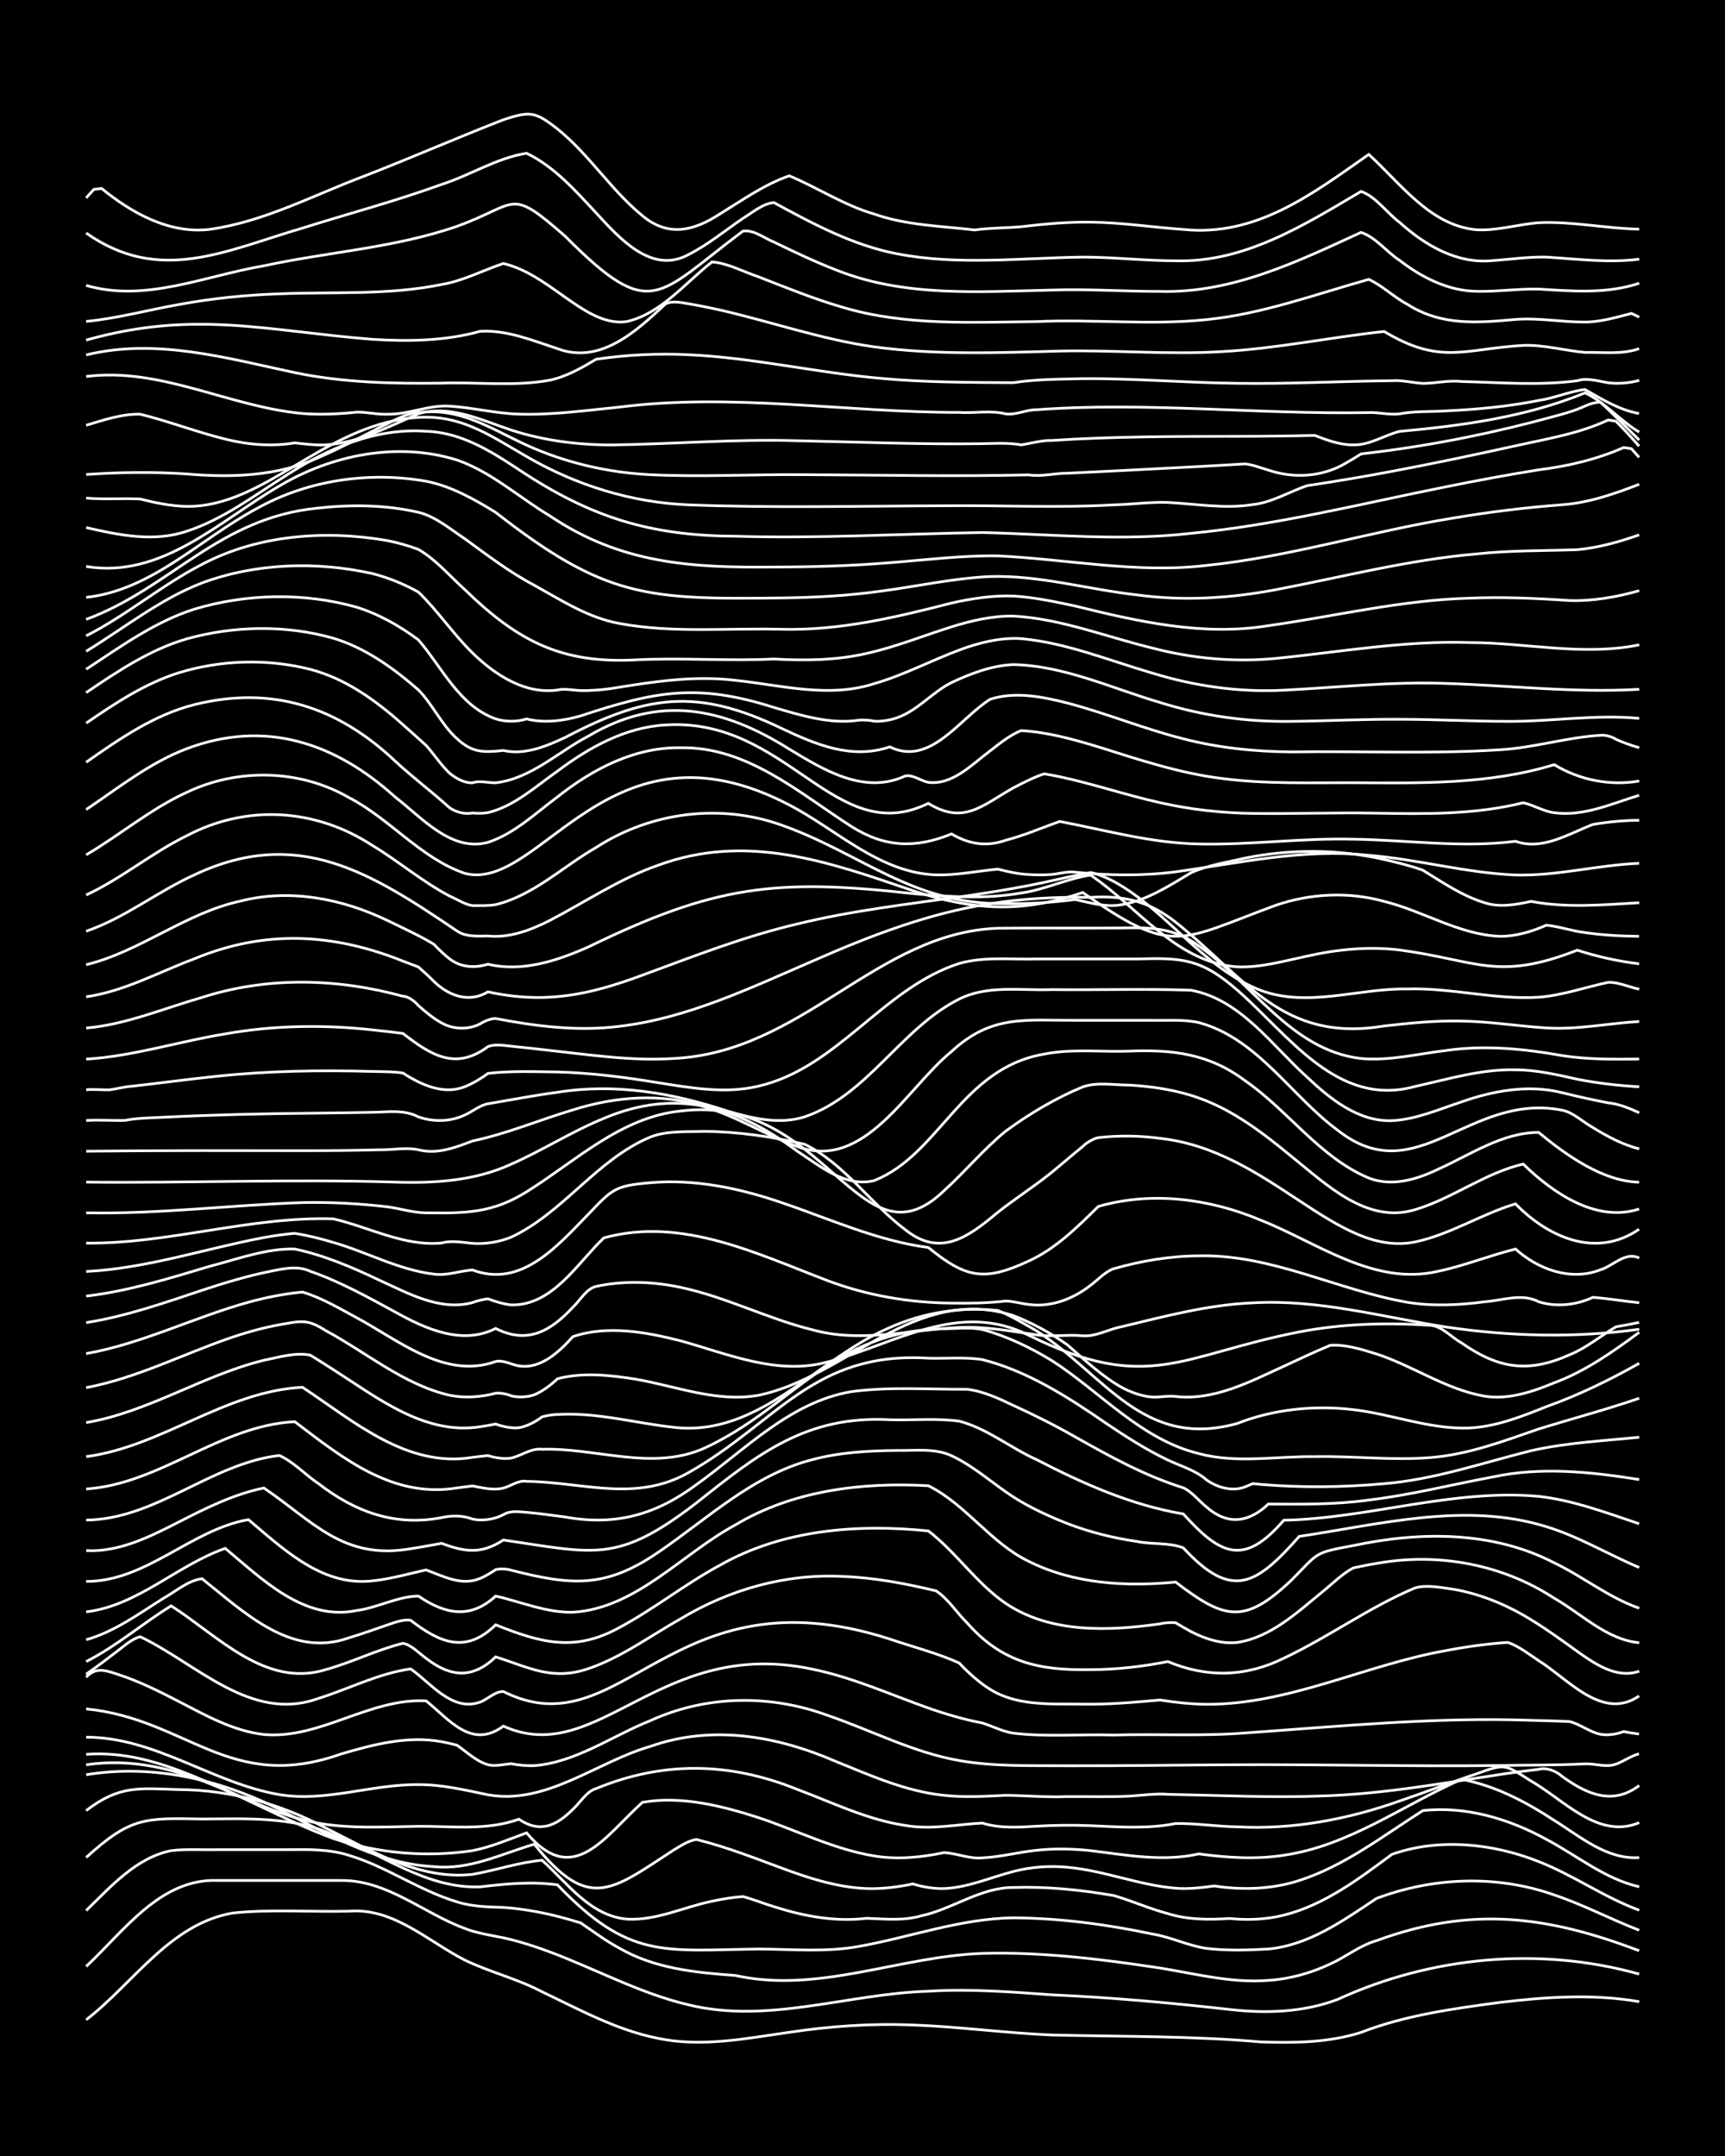 <?xml version="1.0" encoding="UTF-8"?><svg id="a" xmlns="http://www.w3.org/2000/svg" width="1920" height="2400" viewBox="0 0 192 240"><defs><style>.b{fill:none;stroke:#fff;stroke-miterlimit:10;stroke-width:.3px;}.c{stroke-width:0px;}</style></defs><rect class="c" x="0" width="192" height="240"/><path class="b" d="M9.59,224.84c5.28-4.07,9.33-10.7,16.34-11.89,4.26-.44,8.62-.1,12.9-.2,4.96-.41,8.77,3.33,12.9,5.44,2.76,1.34,5.87,2.08,8.6,3.53,4.16,1.98,8.33,4.28,12.9,5.18,4.84,1.02,9.8.02,14.62-.67,4.53-.68,9.17-1.01,13.76-.81,5.16.18,10.32.9,15.48,1.11,7.73.19,15.5.09,23.22.77,3.73.13,7.59.09,11.18-1.06,4.92-1.91,10.26-2.64,15.48-3.34,5.13-.61,10.36-.97,15.48-.08"/><path class="b" d="M9.59,218.9c4.19-3.9,8.25-9.82,14.62-9.57,4.57,0,9.19,0,13.76,0,5.11-.06,9.17,3.65,13.76,5.34,1.33.53,2.9.76,4.3,1.04,1.71.38,3.52.95,5.16,1.57,5.16,1.93,10.09,4.64,15.48,5.9,8.86,2.15,17.77-1.26,26.66-1.52,4.57-.29,9.2.07,13.76.4,6.6.29,13.21.89,19.78,1.63,4.01.46,8.23.33,12.04-1.13,10.39-4.78,22.49-5.91,33.53-2.81"/><path class="b" d="M9.59,212.68c2.73-2.65,5.56-5.89,9.46-6.67,1.67-.2,3.48-.07,5.16-.11,2.55,0,5.19,0,7.74,0,2.28-.02,4.68-.08,6.88.63,4.19,1.25,7.85,3.93,12.04,5.18,1.63.53,3.46.57,5.16.62,1.99.14,4.08.5,6.02.99.78.2,1.82.49,2.58.73,1.36.93,2.84,2.03,4.3,2.81,3.91,2.27,8.48,2.73,12.9,3.04,9.25,2.06,18.3-2.14,27.52-2.45,6.32-.18,12.68.57,18.92,1.5,4.27.61,8.55,1.86,12.9,1.5,2.35-.14,4.75-.81,6.88-1.82,1.72-.77,3.33-2.09,5.16-2.6,10.51-3.87,18.97-2.78,29.23,1.12"/><path class="b" d="M9.59,206.77c4.97-4.51,6.5-4.4,12.9-4.28,4.91-.02,10.03-.32,14.62,1.76,5.33,2.12,10.36,6.02,16.34,5.79,2.82-.34,5.77-.62,8.6-.22,7.96,8.3,11.79,7.29,22.36,7.14,3.71.02,7.51.38,11.18-.29,5.72-1.02,11.33-3.11,17.2-3.18,5.19.03,10.41.73,15.48,1.8,2.02.32,3.99,1.31,6.02,1.6,2.24.27,4.63.2,6.88.07,4.54-.43,8.36-3.18,12.04-5.63,6.3-2.38,13.4-2.65,19.78-.39,3.22,1.08,6.3,2.71,9.46,3.93"/><path class="b" d="M9.59,201.55c3.74-2.87,5.92-2.46,10.32-2.34,5.71.04,11.32,1.58,16.34,4.28,5.08,2.54,10.43,5.81,16.34,5.16,2.56-.44,5.13-1.34,7.74-1.57,2.82,2.52,5.35,6.2,9.46,6.55,3.25.19,6.33-1.35,9.46-1.99,1.07-.24,2.35-.44,3.44-.52,1.1.29,2.35.79,3.44,1.12,3.3,1.06,6.85,1.73,10.32,1.3,1.98.07,4.08.3,6.02-.26,3.53-.74,6.64-3.18,10.32-3.17,3.72-.12,7.51.26,11.18.9,1.99.58,4.01,1.48,6.02,2.01,2.21.7,4.6.69,6.88.54,1.97.21,4.09.12,6.02-.37,4.52-1.13,8.36-4.04,12.04-6.77,5.24-1.85,11.24-1.22,16.34.81,3.84,1.5,7.3,3.99,11.18,5.41"/><path class="b" d="M9.59,197.56c7.69-1.27,15.56.66,22.36,4.31,5.15,2.63,10.44,5.62,16.34,5.92,3.92.41,7.52-1.42,11.18-2.5,6.05,7.53,8.53,5.21,15.48.67.75-.44,1.7-1.1,2.58-1.19,1.7.42,3.51,1,5.16,1.59,4.47,1.56,8.95,3.68,13.76,3.87,1.69.06,3.51-.17,5.16-.52,1.05.34,2.34.55,3.44.52,2.65-.1,5.2-1.24,7.74-1.9,1.92-.51,4.04-.66,6.02-.47,4.07.36,7.97,2,12.04,2.33,1.39.12,2.93-.06,4.3-.25,3.13.48,6.43.38,9.46-.61,5.05-1.62,9.33-4.97,13.76-7.78,4.76-.53,9.61.92,13.76,3.21,3.39,1.79,6.51,4.41,10.32,5.27"/><path class="b" d="M9.59,196.45c10.4-1.5,18.33,4.86,27.52,8.21,4.93,1.66,10.34,2.12,15.48,1.35,2.04-.39,4.07-1.27,6.02-1.98,5.21,6.21,8.72.35,12.9-3.4,4.3-.75,8.81.38,12.9,1.7,4.28,1.42,8.42,3.54,12.9,4.27,2.55.42,5.23.17,7.74-.37,1.4.05,2.87.73,4.3.58,1.99-.09,4.04-.64,6.02-.84,1.96-.22,4.06-.17,6.02.04,3.98.48,8.06,1.27,12.04.36,3.11.42,6.35.64,9.46.15,7.23-1.04,13.25-5.56,19.78-8.45,3.72.69,7.18,2.51,10.32,4.57,2.88,1.79,5.86,4.39,9.46,4.14"/><path class="b" d="M9.59,195.29c8.4-.64,15.51,4.68,23.22,7.03,4.44,1.4,9.17,1.05,13.76.98,3.72-.03,7.6.51,11.18-.79,2.36,1.6,4.19.72,6.02-1.11.79-.7,1.51-2,2.58-2.3,7.47-3.09,14.9-2.94,22.36.08,3.94,1.47,7.84,3.4,12.04,4.02,2.85.51,5.76-.12,8.6-.26,1.91.61,4.05.47,6.02.35,1.97-.12,4.05-.14,6.02-.06,3.13.14,6.36.38,9.46-.24,2.26-.04,4.62.34,6.88.37,6.14.33,12.29-.83,18.06-2.88,2.85-.97,5.74-2.09,8.6-3.04,3.21-1.17,3.12-1.02,6.02.82,3.65,2.07,7.48,6.55,12.04,4.63"/><path class="b" d="M9.59,193.38c7.69-.01,14.09,5.13,21.5,6.39,5.18.86,10.3-1.17,15.48-1.11,2.6-.02,5.21.61,7.74,1.13,6.5,1.16,12.08-3.65,18.06-5.38,6.86-2.44,14.11-1.18,20.64,1.66,3.88,1.57,7.83,3.35,12.04,3.78,2.25.25,4.62.11,6.88,0,2.25.02,4.61.24,6.88.14,2.26-.01,4.62.06,6.88-.05,1.38-.08,2.91-.31,4.3-.2,5.72.11,11.48.4,17.2.18,6.93-.21,13.79-1.49,20.64-2.52,1.07-.15,2.37-.32,3.44-.44.84-.25,1.95.19,2.58.77,2.68,1.94,5.59,3.31,8.6,1.03"/><path class="b" d="M9.59,190.23c11.24,1.12,15.98,9.42,28.37,5.02,3.59-1.06,7.42-2.06,11.18-1.37.45.08,1.28.27,1.72.39,1.06.73,2.17,1.81,3.44,2.17.78.21,1.8-.04,2.58-.11.77.16,1.8.25,2.58.22,4.67-.38,8.65-3.3,12.9-5,6.24-2.86,13.37-2.96,19.78-.59,4.86,1.66,9.52,4.13,14.62,5.02,3.95.7,8.04.54,12.04.58,6.01.02,12.05-.08,18.06-.11,10.02-.07,20.07.21,30.09.08,3.13-.06,6.33-.02,9.46-.18,1.09-.06,2.36.43,3.44.03.79-.26,1.76-.96,2.58-1.15"/><path class="b" d="M9.59,186.7c1.06-1.14,2.14-.77,3.44-.34,2.36.75,4.69,1.91,6.88,3.05,2.98,1.54,6.07,3.29,9.46,3.67,6.28.55,11.77-4.08,18.06-3.74,2.62,2.11,5.04,5.42,8.6,2.81,10.54,4.74,17.36-9.99,34.39-6.34,4.45.9,8.64,2.81,12.9,4.32,1.93.68,4.01,1.29,6.02,1.67,1.09.34,2.3.97,3.44,1.13,3.68.44,7.48.1,11.18.21,4.86-.14,9.76.15,14.62-.23,10.58-.74,21.19-1.79,31.81-1.41,1.37.04,2.93.07,4.3.14,1.15.26,2.27,1.19,3.44,1.41.77.16,1.85,0,2.58-.3.4.09,1.31.23,1.72.28"/><path class="b" d="M9.59,186.37c1.1-.76,2.38-1.73,3.44-2.55.73-.54,1.66-1.41,2.58-1.62,6.25,2.96,12.3,9.57,19.78,6.88,3.43-1.06,6.73-2.81,10.32-3.3,2.28,1.58,4.59,4.81,7.74,3.69.82-.3,1.66-1.21,2.58-1.17,13.23,6.65,18.59-13.72,42.99-5.85,2.55.87,5.29,1.56,7.74,2.67.97,1.04,2.23,2.18,3.44,2.93,3.06,1.91,6.86,1.6,10.32,1.65,2.85.06,5.77-.21,8.6-.46,1.66.27,3.48.46,5.16.48,9.22.03,17.69-4.39,26.66-5.98,2.24-.43,4.6-.76,6.88-.91,1.2.39,2.4,1.34,3.44,2.03,3.28,2.03,7.1,6.74,11.18,3.93"/><path class="b" d="M9.59,184.96c3.35-1.69,6.27-4.24,9.46-6.2,5.17,3.29,10.48,9.18,17.2,7.1,2.9-.8,5.68-2.21,8.6-2.93.95.17,1.82,1.14,2.58,1.67,2.71,2.11,5.18,2.32,7.74-.16,3.72,1.17,6.26,2.69,10.32,1.31,3.7-1.26,6.93-3.68,10.32-5.58,5.41-3.25,11.73-5.03,18.06-4.68,3.47.13,6.95.79,10.32,1.6,1.31.85,2.33,2.47,3.44,3.55,3.9,4.44,8.06,5.33,13.76,5.22,2.86,0,5.79-.34,8.6-.9,4.33,1.83,8.68,1.72,12.9-.37,4.99-2.35,9.52-5.69,14.62-7.83,1.35-.38,2.94-.02,4.3.16,2.7.47,5.37,1.51,7.74,2.87,2.06,1.18,4.1,2.66,6.02,4.05,1.95,1.38,4.39,3.08,6.88,2.19"/><path class="b" d="M9.59,182.53c3.14-.88,5.88-2.9,8.6-4.61,1.34-.74,2.74-2,4.3-2.18,4.64,3.68,9.91,8.9,16.34,6.58,1.4-.41,2.92-.97,4.3-1.44.75-.25,1.77-.66,2.58-.51,3.26,2.51,6.15,3.76,9.46.5,4.97,1.99,8.78,3.07,13.76.31,3.85-2.05,7.33-4.86,11.18-6.93,7-3.99,15.33-4.63,23.22-3.83,3.09,2.37,5.36,5.84,8.6,8.06,4.99,3.36,11.48,3.1,17.2,2.28.44-.12,1.28-.17,1.72-.12.42.26,1.28.76,1.72.99,1.55.8,3.4,1.41,5.16,1.2,3.72-.57,6.65-3.34,9.46-5.63,1.06-.85,2.22-2.03,3.44-2.66.76-.17,1.81-.38,2.58-.5,6.8-1.24,13.98.07,19.78,3.87,3.05,1.73,5.82,4.61,9.46,4.96"/><path class="b" d="M9.59,179.43c5.76-.69,10.12-5.2,15.48-7.07,4.12,3.43,8.77,8.13,14.62,6.92,2.29-.29,4.59-1.59,6.88-1.61,2.97,2.02,5.76,2.61,8.6,0,2.83.64,5.65,1.87,8.6,1.8,7.02-.42,12.15-6.52,18.06-9.71,6.4-3.85,14.16-4.79,21.5-4.37,4.2,2.09,6.94,6.38,11.18,8.42,5.02,2.51,10.84,2.84,16.34,2.3,5.46,4.17,7.65,4.77,12.9-.22,3.09-3.12,2.45-3.02,6.88-3.84,7.41-1.58,15.48-1.65,22.36,1.92,3.2,1.53,6.08,3.88,9.46,5.05"/><path class="b" d="M9.59,176.04c6.69.02,11.68-5.77,18.06-6.88,3.7,3.11,7.73,7.01,12.9,6.88,2.31-.08,4.63-.79,6.88-1.28,1.9.7,3.98,1.83,6.02.94.47-.18,1.31-.68,1.72-.97.48-.13,1.26-.09,1.72.06,6.64,1.69,10.44,2.07,16.34-1.97,5.51-3.74,10.57-8.65,17.2-10.34,3.06-.82,6.31-.99,9.46-1.02,1.98.04,4.17-.28,6.02.59,2.48,1.15,4.6,3.11,6.88,4.59,1.85,1.18,3.98,2.16,6.02,2.96,2.46.95,5.13,1.62,7.74,1.99,1.66.36,3.58.09,5.16.72,5.45,5.9,8.14,4.09,12.9-1.28,9.05-1.35,18.5-3.88,27.52-1.08,3.59,1.09,6.88,3.09,10.32,4.54"/><path class="b" d="M9.59,172.61c3.68.19,7.13-1.56,10.32-3.19,3-1.54,6.13-3.1,9.46-3.78,5.49,3.71,8.82,8.06,16.34,6.76,1.08-.16,2.36-.41,3.44-.6,2.62.98,4.41,1.23,6.88-.37,10.23,1.5,12.69,2.64,21.5-4.14,6.86-5.46,12.22-9.74,21.5-9.25,2.54.08,5.21-.19,7.74.16,3.1.81,5.7,2.98,8.6,4.28,5.16,2.67,10.58,5.08,16.34,6.05,4.13,4.57,6.73,5.87,11.18.7,9.51-.21,18.84-3.52,28.37-2.66,3.84.43,7.54,1.83,11.18,3.05"/><path class="b" d="M9.59,169.21c7.78-.08,13.87-6.3,21.5-7.19,1.56.69,2.89,2.15,4.3,3.09,4.13,3.19,8.53,4.82,13.76,3.83,1.13-.26,2.35-.26,3.44.16,1.11.24,2.43.04,3.44-.49.73-.47,1.76-.33,2.58-.26,1.39.12,2.92.34,4.3.52,5.6,1.01,10.09-.24,14.62-3.62,5.41-3.86,10.38-9.16,17.2-10.33,4.25-.58,8.62-.24,12.9-.27,1.78.2,3.56,1.03,5.16,1.8,2.31,1.05,4.68,2.24,6.88,3.5,3.85,2.17,7.8,4.35,12.04,5.67.93.42,1.8,1.51,2.58,2.14,2.33,2.04,4.66,1.77,6.88-.33,3.71.02,7.49.07,11.18-.45,4.62-.55,9.19-1.71,13.76-2.56,5.39-1.17,10.95-.58,16.34.28"/><path class="b" d="M9.59,165.75c8.27-.56,14.9-7.08,23.22-7.49,5.34,4.06,10.9,8.56,18.06,7.37.45-.05,1.27-.16,1.72-.22,1.08.21,2.35.52,3.44.24.81-.22,1.7-.91,2.58-.75,6.27.08,12.15,2.38,18.06-.99,9.79-5.54,13.87-13.52,26.66-12.72,1.97.06,4.07-.15,6.02.16,5.04,1.28,9.53,4.17,13.76,7.09,2.18,1.47,4.5,2.96,6.88,4.09,1.4.67,3.12,1.14,4.3,2.21,1.2.85,2.88,1.34,4.3.77,0,0,.86-.36.86-.36l.86.09c4.56.38,9.2.33,13.76-.08,5.58-.46,10.94-2.32,16.34-3.67,3.93-.89,8.04-1.1,12.04-1.5"/><path class="b" d="M9.59,162.15c8.45-1.12,15.45-7.29,24.08-7.72,5.67,3.75,11.6,9.01,18.92,7.8.45-.06,1.27-.16,1.72-.2.76.25,1.78.41,2.58.28,1.12-.25,2.24-1.13,3.44-.98,6.01-.19,12.27,2.46,18.06-.12,9.89-4.56,14.26-13.11,26.66-13.29,1.38-.02,2.94-.21,4.3.08,2.7.73,5.36,2.01,7.74,3.47,5.4,3.47,9.9,8.77,16.34,10.34,4.18,1.13,8.62.28,12.9.34,4.28-.09,8.62.45,12.9.1,4.16-.32,8.13-1.83,12.04-3.18,3.7-1.15,7.51-2.15,11.18-3.42"/><path class="b" d="M9.59,158.36c6.94-1.18,12.98-5.27,19.78-6.94,1.64-.32,3.49-.91,5.16-.57.79.47,1.81,1.13,2.58,1.62,4.89,3.13,10.17,7.32,16.34,6.35.45-.06,1.28-.21,1.72-.3.75.28,1.78.5,2.58.41.87-.13,1.9-.68,2.58-1.21.44-.13,1.26-.27,1.72-.26,4.34-.27,8.62.95,12.9,1.42,9.58,1.14,15.98-7.64,24.08-11.1,3.74-1.67,7.97-2.35,12.04-1.9,1.45.58,2.95,1.49,4.3,2.27,7.61,4.89,11.85,13.24,22.36,10.3,4.04-1.59,8.6-2.04,12.9-1.53,4.31.5,8.52,2.21,12.9,2.04,2.98-.14,5.86-1.28,8.6-2.38,3.56-1.27,7.03-2.96,10.32-4.82"/><path class="b" d="M9.59,154.47c5.69-1.07,10.89-3.8,16.34-5.64,1.93-.65,4.01-1.2,6.02-1.51,1.93-.37,2.67-.24,4.3.8,4.53,2.43,8.66,6,13.76,7.19,1.67.35,3.52.22,5.16-.22.48-.06,1.28.09,1.72.29.79.2,1.82.16,2.58-.12.88-.35,1.9-1.13,2.58-1.78,2.77-.74,5.8-.41,8.6.03,4.53.76,9.1,2.64,13.76,1.81,9.76-2,17.43-12.4,28.38-8.87,2.09.8,4.2,1.96,6.02,3.26,1.88,1.65,3.83,3.48,6.02,4.72,1,.55,2.3,1.01,3.44,1.09.77.04,1.81-.18,2.58-.07,4.26.49,8.28-1.64,12.04-3.36,1.66-.78,3.46-1.62,5.16-2.33,1.71-.13,3.54.46,5.16.96,4.08,1.33,7.76,3.97,12.04,4.7,2.64.42,5.33-.49,7.74-1.49,3.44-1.27,6.53-3.45,9.46-5.62"/><path class="b" d="M9.59,150.68c6.24-1.11,11.98-4.03,18.06-5.72,1.94-.53,4.02-.95,6.02-1.13,2.1.62,4.11,1.82,6.02,2.85,4.69,2.52,9.84,6.91,15.48,4.88.84-.2,1.78.36,2.58.49,2.46.38,4.5-1.58,6.02-3.26,3.85-1.31,8.19-.5,12.04.48,5.29,1.48,10.79,3.87,16.34,2.33,7.47-1.98,14.57-6.9,22.36-2.96,13.31,6.6,16.99,2.18,30.09-.37,4.79-.93,9.75-1.06,14.62-.74,1.29.1,2.35,1.35,3.44,1.95,4.08,2.85,7.39,3.42,12.04,1.33,1.83-.73,3.48-2.11,5.16-3.11.75-.13,1.83-.33,2.58-.49"/><path class="b" d="M9.59,147.23c4.41-.69,8.68-2.19,12.9-3.6,2.51-.83,5.14-1.63,7.74-2.14,1.39-.28,2.96-.62,4.3.03,3.29,1.13,6.41,2.87,9.46,4.53,3.35,1.87,7.44,3.73,11.18,1.83,3.55,1.8,6.13.29,8.6-2.37.78-.72,1.49-2.06,2.58-2.31,3.09-.67,6.38-.55,9.46.12,5.01,1.06,9.65,3.49,14.62,4.71,5.38,1.5,10.91-.01,16.34-.26,2.87-.14,5.77.42,8.6.82,1.67.27,3.5-.07,5.16.11,1.46.1,2.9-.75,4.3-1.01,4.8-1.15,9.66-2.46,14.62-2.66,7.27-.42,14.38,1.57,21.5,2.69,7.1,1.05,14.37,1.24,21.5.25"/><path class="b" d="M9.59,144.28c4.69-.55,9.25-1.97,13.76-3.32,3.03-.78,6.32-2.02,9.46-1.92,3.28.69,6.44,2.05,9.46,3.49,3.19,1.45,6.72,3.44,10.32,2.47.41-.17,1.28-.38,1.72-.42.74.29,1.79.6,2.58.68,4.62.1,7.33-4.61,10.32-7.46,8.64-2.39,17.03,1.76,24.94,4.77,4.38,1.65,9.08,2.45,13.76,2.49,1.97.03,4.06,0,6.02-.23.78,0,1.8.3,2.58.38,2.46.34,4.96-.62,6.88-2.14.77-.56,1.65-1.55,2.58-1.84,3.05-.87,6.28-1.42,9.46-1.43,8.08-.2,15.41,3.81,23.22,5.17,2.82.46,5.78.32,8.6-.06,1.98-.14,4.15-.99,6.02,0,1.94.62,4.19.37,6.02-.49,1.68.12,3.48.43,5.16.6"/><path class="b" d="M9.59,141.54c6.74-.34,13.19-2.53,19.78-3.78,1.08-.19,2.35-.38,3.44-.47,1.4.23,2.94.6,4.3,1.02,3.73,1.07,7.29,3.06,11.18,3.52,1.43.21,2.9-.37,4.3-.46,5.45,2.06,9.47-2.7,12.9-6.21,2.66-2.79,2.95-3.17,6.88-3.5,4.95-.44,9.95.61,14.62,2.21,5.38,1.82,10.66,4.26,16.34,5,4.18,3.4,6.21,3.82,11.18,1.5,2.99-1.36,5.43-3.8,7.74-6.07,5.95-1.72,12.41-.87,18.06,1.52,6.34,2.5,12.61,7.38,19.78,5.69,2.9-.61,5.73-1.76,8.6-2.47,2.5,2.27,6.18,3.61,9.46,2.3,1.41-.42,2.74-2.05,4.3-1.3"/><path class="b" d="M9.59,138.38c9.26.09,18.26-2.99,27.52-2.7,3.97.92,7.87,3.08,12.04,2.69,1.09-.31,2.35-.07,3.44.04,1.42.1,2.99-.15,4.3-.69,5.8-2.71,9.52-8.64,15.48-11.14,1.85-.74,4.06-.56,6.02-.64,3.75.03,7.53.58,11.18,1.44,4.42,2.17,7.3,6.58,11.18,9.5,3.51,2.81,6.38,1.28,9.46-1.23,2.16-1.84,4.68-3.39,6.88-5.17,1.08-.89,2.35-1.99,3.44-2.87.32-.36,1.23-.9,1.72-.97,2.25-.26,4.63-.23,6.88.08,12.26,1.34,19.57,13.31,28.37,11.53,3.91-.82,7.37-3.1,11.18-4.24,3.66,3.75,9,6.11,13.76,2.82"/><path class="b" d="M9.59,135.01c8.04.16,16.05-.87,24.08-1.14,3.14-.07,6.34.11,9.46.47,1.39.19,2.89.67,4.3.67,4.33.05,7.36.06,11.18-2.34,5.47-3.41,10.49-8.33,17.2-9,16.1-1.96,19.83,17.92,29.23,8.91,2.33-2.11,4.44-4.66,6.88-6.65,2.63-1.94,5.58-3.69,8.6-4.94,1.6-.56,3.49-.2,5.16-.2,2.6.15,5.28.55,7.74,1.43,3.86,1.36,7.2,3.93,10.32,6.51,3.87,3.09,8.37,7.56,13.76,5.93,4.17-1.24,7.77-4.09,12.04-5.08,3.26,3.19,8.15,6.57,12.9,5"/><path class="b" d="M9.59,131.59c11.46.12,22.94-.36,34.39,0,4.36.14,8.88-.13,12.9-1.99,3.49-1.53,6.78-3.66,10.32-5.1,8.03-3.41,14.76-1.38,21.5,3.62,2.52,1.64,5.38,4.1,8.6,3.3,7.3-2.89,9.69-12.51,18.92-14.08,3.08-.62,6.34-.22,9.46-.33,4.82-.2,8.92.29,12.9,3.29,4.79,3.3,8.3,8.54,13.76,10.83,2.55,1.01,5.38.17,7.74-.98,3.57-1.6,7.15-4.1,11.18-4.09,3.02,2.5,7.14,5.46,11.18,5.54"/><path class="b" d="M9.59,128.15c8.3-.09,16.63-.07,24.94-.06,2.55,0,5.19-.03,7.74-.1,1.38.03,2.94-.29,4.3,0,2.1.53,4.1-.24,6.02-.98,3.81-.79,7.46-2.35,11.18-3.46,4.7-1.49,9.88-1.91,14.62-.35,3.58,1.07,6.82,3.14,10.32,4.42,7.53,2.81,12.23-6.54,17.2-10.57,4.44-4.12,8.2-3.45,13.76-3.47,2.84,0,5.76,0,8.6,0,1.67.03,3.51-.12,5.16.25,6.54,1.76,10.26,8.16,15.48,12,8.78,6.9,14.58-4.26,24.94-2.25,1.25.23,2.35,1.34,3.44,1.93,1.56.98,3.36,1.93,5.16,2.38"/><path class="b" d="M9.59,124.73c1.39-.1,2.92.03,4.3-.01,1.37-.27,2.91-.28,4.3-.35,5.43-.27,10.9-.4,16.34-.45,2.26-.03,4.62-.05,6.88-.1,1.74-.02,3.56-.34,5.16.51,1.65.58,3.57.55,5.16-.21.8-.35,1.7-1.1,2.58-1.25,2.55-.43,5.18-.94,7.74-1.28,6.45-1.03,12.78.06,18.92,2.09,2.75.81,5.78,1.54,8.6.64,7.02-2.4,10.69-9.85,17.2-13.11,3.18-1.59,6.89-.92,10.32-1.05,5.14.06,10.34-.11,15.48.07,5.51,1.02,8.97,6.12,12.9,9.66,2.57,2.43,5.72,4.99,9.46,4.86,2.66-.13,5.24-1.26,7.74-2.09,3.55-1.25,7.47-1.96,11.18-1.03,1.66.41,3.48.82,5.16,1.14,1.15.1,2.4.62,3.44,1.1"/><path class="b" d="M9.59,121.31c.78-.07,1.8.02,2.58.01.79-.1,1.79-.37,2.58-.41,3.13-.35,6.32-.79,9.46-1.11,5.7-.6,11.47-.69,17.2-.53,1.08.04,2.37,0,3.44.18,1.99,1.29,4.52,2.47,6.88,1.52.83-.32,1.87-.94,2.58-1.48,2.53-.3,5.19-.19,7.74-.16,3.73.1,7.5.58,11.18,1.19,3.66.58,7.51,1.27,11.18.39,8.81-2.03,13.89-10.95,22.36-13.66,2.77-.79,5.76-.42,8.6-.5,3.71,0,7.47,0,11.18,0,5.08-.15,7.16-.03,11.18,3.48,5.71,4.97,11.1,13.11,19.78,10.71,3.67-.81,7.38-1.95,11.18-1.85,2.3,0,4.65.55,6.88,1.05,2.23.44,4.61.71,6.88.84"/><path class="b" d="M9.59,117.9c5.23-.32,10.32-1.97,15.48-2.81,5.38-.96,10.91-1.04,16.34-.45,1.08.11,2.36.26,3.44.4,3.11,2.41,5.84,4.16,9.46,1.47.77-.32,1.79-.13,2.58-.05,1.38.14,2.92.31,4.3.47,4.55.5,9.17,1.2,13.76.9,14.41-.68,22.55-14.01,36.11-14.5,3.99-.04,8.04,0,12.04-.02,3.83.03,7.02-.5,10.32,1.99,5.98,4.13,10.3,11.63,18.06,12.53,3.16.29,6.34-.52,9.46-.89,4.28-.62,8.66-.2,12.9.56,2.81.45,5.76.42,8.6.39"/><path class="b" d="M9.59,114.44c4.45-.39,8.64-2.19,12.9-3.41,7.27-2.34,15.03-2.14,22.36-.13.63.01,1.34.59,1.72,1.04.72.65,1.72,1.47,2.58,1.93,1.31.74,2.97.78,4.3.1.45-.29,1.19-.6,1.72-.59,4.51.87,9.18,1.45,13.76.87,7.58-.9,14.57-4.26,21.5-7.26,6.34-2.79,12.9-5.33,19.78-6.39,3.67-.59,7.46-.77,11.18-.71,3.73-.22,6.47.41,9.46,2.76,7.81,6.2,11.83,13.46,23.22,11.56,2.83-.32,5.75-.62,8.6-.55,3.14.05,6.33.57,9.46.77,3.43.21,6.9-.52,10.32-.72"/><path class="b" d="M9.59,110.96c4.23-.6,8.08-2.75,12.04-4.23,7.83-3.25,15.42-2.87,23.22.26.42.16,1.3.49,1.72.65.44.38,1.31,1.18,1.72,1.6,1.63,1.61,3.92,2.45,6.02,1.17,6.37,1.38,11.2.37,17.2-1.86,5.65-2.08,11.32-4.31,17.2-5.69,6.21-1.52,12.6-2.24,18.92-3.14,2.85-.42,5.78-.89,8.6-1.5,1.67-.37,3.47-.78,5.16-1.09.82.14,1.85.61,2.58.99,5.97,3.27,9.89,9.61,16.34,12.12,5.28,1.97,10.91-.25,16.34-.15,4.88-.15,9.74,1.22,14.62.92,2.61-.2,5.19-1.12,7.74-1.66,1.12-.04,2.35.55,3.44.76"/><path class="b" d="M9.59,107.39c6.05-1.48,11.07-5.77,17.2-7.09,5.49-1.4,11.31-.26,16.34,2.17,1.69.82,3.55,1.67,5.16,2.64.41.44,1.24,1.25,1.72,1.6,1.24.99,2.83,1.08,4.3.62,3.81.92,7.71-.38,11.18-1.92,13.97-6.79,20.72-7.66,36.11-5.94,3.98.36,8.08.64,12.04-.06,2.62-.36,5.15-1.61,7.74-2,5.27,3.54,9.55,9.75,16.34,10.22,2.6.1,5.22-.66,7.74-1.19,3.36-.76,6.89-1.11,10.32-.69,8.71,1.17,10.86,3.51,19.78.02,2.2.72,4.58,1.24,6.88,1.52"/><path class="b" d="M9.59,103.66c4.29-1.46,7.93-4.41,12.04-6.27,11.53-5.45,19.7-.21,29.23,6.24.99.69,2.31.57,3.44.56,2.39.26,4.79-.66,6.88-1.72,3.98-2.07,7.78-4.66,12.04-6.14,9.86-3.65,18.97-.41,28.37,2.81,6.71,2.22,12.16,2.54,18.92.21,10.12,7.12,10.65,5.41,21.5,1.42,3.85-1.32,8.11-1.53,12.04-.43,4.35,1.06,8.35,3.71,12.9,3.89,1.75.01,3.58-.53,5.16-1.24,1.4.13,2.9.66,4.3.82,1.95.29,4.05.4,6.02.42"/><path class="b" d="M9.59,99.63c3.91-1.82,7.31-4.69,11.18-6.59,6.68-3.53,14.34-3.05,20.64,1.05,2.91,1.75,5.59,4.05,8.6,5.64.78.33,1.72.96,2.58,1.08.78-.01,1.81.04,2.58-.11,4.22-1.02,7.49-4.25,11.18-6.36,6.07-3.94,13.81-4.94,20.64-2.49,9.01,3.19,14.59,8.9,24.94,8.74,2.56.04,5.2-.12,7.74-.46,1.65.36,3.45.9,5.16.58,2.81-.47,5.34-2.12,7.74-3.56,1.86-.84,4.04-1.17,6.02-1.63,5.09-1.03,10.42-1,15.48.16,1.39.32,2.96.7,4.3,1.19,2.17,1.34,4.41,2.88,6.88,3.62,1.65.56,3.51.21,5.16-.15,3.95.76,8.05.38,12.04.15"/><path class="b" d="M9.59,95.16c3.76-2.21,7.19-5.13,11.18-6.95,5.67-2.72,12.59-2.59,18.06.57,4.56,2.36,7.99,6.75,12.9,8.44,8.47,2.18,15.98-18.14,36.11-7.62,5.31,2.76,10.05,7.57,16.34,7.79,2.28.06,4.62-.43,6.88-.64,1.06.27,2.34.56,3.44.6.76.05,1.82.06,2.58-.01.77-.07,1.8-.37,2.58-.25,3.7.37,7.49.44,11.18-.04,7.12-.98,14.27-2.62,21.5-1.84,5.47.44,10.85,1.97,16.34,2.19,4.61.13,9.16-1.11,13.76-1.3"/><path class="b" d="M9.59,90.12c3.59-2.42,7.09-5.22,11.18-6.77,8.72-3.3,16.54-.68,23.22,5.38,2.95,2.26,6.22,6.14,10.32,5.04,2.94-.96,5.3-3.25,7.74-5.06,3.91-3.11,8.65-5.58,13.76-5.47,7.35-.12,13.08,4.99,18.92,8.74,3.71,2.36,7.14,2.5,11.18.85,1.93,1.14,3.88,1.46,6.02.71,2.1-.55,4.02-1.39,6.02-2.1,5.12.98,10.23,2.42,15.48,2.51,5.73.13,11.47-.68,17.2-.53,6.01.08,12.06,1,18.06.23,2.99,1.06,5.89-.83,8.6-1.87,1.66-.29,3.48-.46,5.16-.47"/><path class="b" d="M9.59,84.85c3.71-2.6,7.58-5.29,12.04-6.41,8.67-2.16,15.96.25,22.36,6.29,1.9,1.77,4.1,3.42,6.02,5.16.68.51,1.74.78,2.58.61.43.06,1.29.04,1.72-.04,2.94-.71,5.32-2.92,7.74-4.62,3.5-2.63,7.57-4.9,12.04-5.14,13.6-.86,18.83,13.84,29.23,8.73,3.97,2.43,6,.22,9.46-1.72,1.05-.55,2.31-1.2,3.44-1.57.44.07,1.29.23,1.72.32,3.75.8,7.44,2.06,11.18,2.89,3.36.77,6.87,1.15,10.32,1.2,4.57.06,9.19-.12,13.76-.03,5.45.1,11.01.17,16.34-1.16,1.11.24,2.29.97,3.44,1.11,3.25.45,6.42-1.01,9.46-1.94"/><path class="b" d="M9.59,80.5c3.21-2.21,6.57-4.44,10.32-5.61,4.69-1.44,9.86-1.59,14.62-.38,3.93,1.02,7.34,3.49,10.32,6.16.78.68,1.81,1.62,2.58,2.31.8.89,1.71,2.24,2.58,3.06.68.58,1.66,1.14,2.58,1.1.78-.28,1.79.02,2.58,0,3.91-.45,6.95-3.44,10.32-5.2,7.86-4.65,14.95-3.21,22.36,1.45,3.85,2.33,8.35,5.1,12.9,2.99.87-.18,1.76.56,2.58.71,2.72.32,4.87-2.02,6.88-3.51,1.02-.79,2.23-1.77,3.44-2.25,2.91.16,5.82.97,8.6,1.81,4.5,1.42,9.06,2.94,13.76,3.52,4.83.63,9.76.46,14.62.47,7.48.05,15.12.21,22.36-2.01,2.81,1.71,6.21,2.39,9.46,1.82"/><path class="b" d="M9.59,77.1c3.48-2.36,7.1-4.79,11.18-5.98,5.27-1.47,11.06-1.58,16.34-.07,3.56,1.07,6.69,3.33,9.46,5.75,1.57,1.58,2.61,3.94,4.3,5.43,1.7,1.59,2.99,1.54,5.16,1.31,2.36.55,4.78-.47,6.88-1.45,9.03-4.75,14.68-5.54,24.08-1.01,3.82,1.8,7.79,3.5,12.04,2.06,4.53,2.22,7.8-3.2,11.18-5.3,2.8-.9,5.82-.28,8.6.42,4.34,1.14,8.55,2.89,12.9,3.98,3.91,1.02,8.01,1.43,12.04,1.46,7.73-.12,15.5.26,23.22-.24,3.75-.21,7.43-1.39,11.18-1.61.46-.07,1.33.17,1.72.45.73.34,1.8.72,2.58.93"/><path class="b" d="M9.59,74.5c3.82-2.51,7.64-5.29,12.04-6.69,5.79-1.74,12.23-1.87,18.06-.22,2.46.76,4.82,2.1,6.88,3.64,2.63,3.04,4.55,7.37,8.6,8.79,1.07.35,2.37.35,3.44.01,1.96.49,4.1.22,6.02-.34,8.29-2.74,12.95-3.67,21.5-.94,3.04.89,6.26,1.9,9.46,1.42.44-.06,1.29,0,1.72.11.79.06,1.84-.12,2.58-.4,2.27-.8,3.92-2.86,6.02-3.9,2.13-1.01,4.5-1.9,6.88-2,5.67.12,10.97,2.65,16.34,4.22,4.71,1.49,9.68,2.18,14.62,2.1,3.99-.04,8.04-.26,12.04-.23,3.99,0,8.04.23,12.04.23,4.86.03,9.75-.8,14.62-.33"/><path class="b" d="M9.59,72.5c4.24-2.59,8.22-5.81,12.9-7.61,5.97-2.22,12.72-2.42,18.92-1.05,1.76.44,3.58,1.18,5.16,2.07,2.14,2.05,3.89,4.7,6.02,6.77,2.48,2.43,5.84,4.64,9.46,4.13.78-.19,1.8.04,2.58.06,1.09.03,2.37-.08,3.44-.23,4.53-.74,9.16-1.47,13.76-.91,5.12.54,10.41,2.02,15.48.37,3.24-.93,6.31-2.56,9.46-3.74,2.16-.81,4.55-1.41,6.88-1.27,5.04.46,9.8,2.44,14.62,3.84,4.71,1.45,9.69,2.16,14.62,1.9,6-.3,12.04-.98,18.06-.75,7.16.22,14.33,1.08,21.5.65"/><path class="b" d="M9.59,70.78c4.5-2.28,8.41-5.65,12.9-7.96,6.27-3.3,13.74-3.84,20.64-2.64,1.11.22,2.39.58,3.44.98,1.93,1.11,3.52,2.99,5.16,4.47,5.82,5.66,10.66,8.25,18.92,7.83,5.14-.27,10.34.15,15.48-.1,3.43.19,6.96.16,10.32-.62,3.21-.71,6.33-1.98,9.46-2.96,2.19-.69,4.57-1.24,6.88-1.2,5.31.29,10.35,2.32,15.48,3.56,4.46,1.17,9.16,1.6,13.76,1.15,7.14-.71,14.29-2,21.5-1.76,6.3,0,12.66,1.54,18.92.25"/><path class="b" d="M9.59,68.95c9.41-3.48,14.72-11.32,25.8-12.39,3.7-.41,7.54-.37,11.18.47,1.9.45,3.56,1.89,5.16,2.94,2.48,1.81,5.01,3.75,7.74,5.18,3.01,1.67,6.01,3.63,9.46,4.25,5.93,1.11,12.06.49,18.06.65,6.47.16,12.7-1.32,18.92-2.92,2.22-.5,4.6-.87,6.88-.78,2.29.13,4.64.63,6.88,1.11,7.01,1.73,14.25,3.38,21.5,2.19,7.44-1.05,14.82-2.86,22.36-3.06,3.71-.16,7.48.01,11.18.26,2.59.08,5.26-.39,7.74-1.1"/><path class="b" d="M9.59,66.5c7.33-.81,12.68-6.51,18.92-9.85,5.68-3.2,12.52-4.2,18.92-3.08,2.76.54,5.37,2,7.74,3.47,12.16,9.49,16.78,9.71,31.81,9.52,3.72-.04,7.5-.25,11.18-.77,3.99-.53,8-1.43,12.04-1.61,5.5-.17,10.9,1.44,16.34,2.04,5.14.71,10.4.39,15.48-.58,7.42-1.41,14.8-3.34,22.36-3.98,3.69-.4,7.47-.34,11.18-.47,2.32-.21,4.69-.87,6.88-1.65"/><path class="b" d="M9.59,63.06c8.43,1.38,14.78-5.05,21.5-8.96,5.84-3.48,13.19-4.95,19.78-2.89,3.81,1.32,6.9,4.16,10.32,6.21,7.91,5.33,15.71,5.8,24.94,5.7,4.29,0,8.63-.13,12.9-.48,3.99-.31,8.03-.82,12.04-.76,7.73.36,15.46,1.99,23.22,1.06,9.3-.95,18.3-3.8,27.52-5.28,3.97-.67,8.03-1.17,12.04-1.47,2.95-.2,5.86-1.22,8.6-2.28"/><path class="b" d="M9.59,58.73c3.63.83,7.54,1.65,11.18.41,4.09-1.32,7.58-4.03,11.18-6.28,4.57-2.97,9.92-5.26,15.48-4.85,3.86.11,7.2,2.2,10.32,4.27,7.94,5.28,14.53,7.36,24.08,7.41,9.17.28,18.35-.26,27.52-.41,7.73.19,15.5.98,23.22.09,9.58-.93,18.96-3.3,28.37-5.18,3.4-.69,6.89-1.34,10.32-1.89,3.23-.4,6.47-1.16,9.46-2.48l.86.13.86.96"/><path class="b" d="M9.59,55.45c1.97.16,4.05,0,6.02.1,1.65.42,3.45.79,5.16.82,4.42.06,8.37-2.34,12.04-4.52,3.97-2.39,8.2-4.84,12.9-5.31,5.28-.63,8.6,1.8,12.9,4.28,5.49,3.2,11.7,5.13,18.06,5.38,9.44.36,18.93.13,28.37.1,6.29-.07,12.63.26,18.92-.1,1.97-.04,4.05-.34,6.02-.27,3.12.16,6.34.74,9.46.24,2.12-.23,4.05-1.42,6.02-2.1,3.14-.47,6.34-1.01,9.46-1.6,4.59-.86,9.2-1.84,13.76-2.84,3.47-.78,7.08-1.35,10.32-2.88l.86.14c.8.79,1.84,1.93,2.58,2.78"/><path class="b" d="M9.59,52.82c3.7-.26,7.47-.31,11.18-.06,4.93.42,10.05.28,14.62-1.8,2.32-.98,4.63-2.24,6.88-3.38,1.34-.61,2.8-1.56,4.3-1.65,4.68-.6,8.02,1.78,12.04,3.62,4.31,1.96,9.03,3.06,13.76,3.29,5.72.28,11.48-.06,17.2,0,8.3.03,16.63.22,24.94.02,1.38.23,2.91-.2,4.3-.18,3.99-.19,8.04-.4,12.04-.61,1.97-.1,4.05-.21,6.02-.33.41-.03,1.31-.08,1.72-.1.79.07,1.82.47,2.58.69,2.82.96,6.01.77,8.6-.76.42-.24,1.32-.77,1.72-1.04.4-.05,1.31-.16,1.72-.21,6.67-.83,13.3-2.19,19.78-3.97.76-.2,1.84-.51,2.58-.79.74-.28,1.75-.86,2.58-.77,1.43,1.29,2.93,2.84,4.3,4.2"/><path class="b" d="M9.59,47.34c1.92-.57,4-1.29,6.02-1.23,3.17.78,6.29,1.99,9.46,2.77,2.5.63,5.19.85,7.74.42,1.08.12,2.35.28,3.44.22,3.67-.2,7-2.05,10.32-3.46,3.47-1.05,7.07.73,10.32,1.81,3.58,1.17,7.42,1.66,11.18,1.66,6.87-.09,13.76-.68,20.64-.47,6.87.14,13.77.43,20.64.33,1.38-.03,2.93-.12,4.3.13,1.09-.15,2.32-.53,3.44-.49,6.86-.45,13.77-.45,20.64-.46,2.84,0,5.76-.03,8.6-.1,1.33.51,2.85,1.08,4.3,1.05,1.82.06,3.47-1.09,5.16-1.5,6.98-.63,14.12-1.61,20.64-4.29,2.19,1.04,3.92,3.13,6.02,4.37"/><path class="b" d="M9.59,41.91c8.32-1.06,15.95,3.39,24.08,4.12,1.97.16,4.06.06,6.02-.15,1.09-.03,2.35.29,3.44.23,2.31.05,4.59-1.05,6.88-.9,2.57.15,5.16.82,7.74.89,3.72.12,7.48-.42,11.18-.78,12.59-1.61,25.22.6,37.83.59,1.67.11,3.53-.26,5.16.16,1.11.17,2.33-.48,3.44-.46,12.31-.9,24.65.54,36.97.32,1.08-.06,2.36.29,3.44.14,1.65-.32,3.49-.22,5.16-.33,3.44-.16,6.94-.48,10.32-1.16,1.71-.24,3.46-1.02,5.16-1.22,1.87,1.07,3.87,2.3,6.02,2.67"/><path class="b" d="M9.59,39.51c7.77-1.9,15.61.35,23.22,1.97,5.36,1.12,10.88,1.24,16.34,1.17,3.99-.14,8.09.4,12.04-.33,1.83-.38,3.58-1.38,5.16-2.33,3.39-.5,6.89-.67,10.32-.5,7.21.33,14.31,2.02,21.5,2.64,4.84.44,9.79.44,14.62.47,2.52-.4,5.19-.38,7.74-.45,5.72-.04,11.47.46,17.2.52,5.72.09,11.48-.24,17.2-.29,1.09-.09,2.36.24,3.44.3,1.39,0,2.91-.38,4.3-.21,4.28.1,8.64.48,12.9-.09,1.07-.36,2.37.06,3.44.23,1.07.14,2.4.03,3.44-.27"/><path class="b" d="M9.59,37.86c11.97-3.38,20.05-1.03,31.81-.09,4.01.25,8.15.2,12.04-.89,2.99-.17,5.82,1.02,8.6,1.93,4.78,1.8,8.79-1.95,12.04-4.98.75-.39,1.79-.14,2.58-.01,1.08.18,2.37.44,3.44.68,5.73,1.31,11.36,3.29,17.2,4.11,6.82.93,13.77.66,20.64.47,6.01-.14,12.05.43,18.06.06,6.05-.33,12.04-1.59,18.06-2.24,6.32,3.78,8.89,1.93,15.48,1.55,2.29-.09,4.61.58,6.88.78,1.97-.04,4.13.26,6.02-.42"/><path class="b" d="M9.59,35.78c3.46-.33,6.9-1.28,10.32-1.88,3.67-.68,7.45-1.07,11.18-1.19,6.01-.25,12.13.18,18.06-1.04,2.38-.39,4.62-1.59,6.88-2.34,2.9.69,5.32,2.71,7.74,4.36,1.74,1.18,3.83,2.45,6.02,2.1,3.83-.91,6.47-4.3,9.46-6.63,1.76.13,3.5,1.1,5.16,1.65,3.1,1.21,6.26,2.5,9.46,3.42,6.95,2.06,14.33,1.64,21.5,1.57,6.29-.29,12.64.43,18.92-.22,6.19-.62,12.1-2.81,18.06-4.48,1.5.68,2.84,2.01,4.3,2.78,3.82,2.42,7.77,2.06,12.04,1.68,2.56-.2,5.18.31,7.74.29,1.73,0,3.5-.54,5.16-.96l.86.41"/><path class="b" d="M9.59,31.77c6.59,1.94,13.29-1.09,19.78-2.18,7.14-1.55,14.57-1.99,21.5-4.4,6.93-2.51,5.71-4.43,12.04,1.11,9.64,9.7,10.19,6.58,19.78-.57,1.2-.19,2.37.79,3.44,1.21,2.23,1.08,4.57,2.2,6.88,3.09,7.62,3.08,16.03,2.44,24.08,2.26,3.99-.14,8.04.16,12.04.15,8,.22,15.27-3.31,22.36-6.57,1.63.53,2.87,2.2,4.3,3.12,2.46,1.9,5.43,3.41,8.6,3.44,2.26.05,4.62-.3,6.88-.25,3.72.23,7.57.56,11.18-.65"/><path class="b" d="M9.59,25.94c8.19,5.77,15.56,1.94,24.08-.55,5.14-1.62,10.41-3.01,15.48-4.86,3.17-1.01,6.14-2.95,9.46-3.47,3.08,1.48,5.45,4.18,7.74,6.64,2.57,2.79,6.19,6.92,10.32,4.62,2.12-1.07,4.06-2.68,6.02-4.01,1.03-.63,2.2-1.64,3.44-1.76,4.35,2.36,8.84,4.78,13.76,5.71,6.81,1.31,13.77.45,20.64.36,3.42,0,6.9.41,10.32.41,7.64.23,14.3-3.97,20.64-7.72,1.65.57,2.9,2.42,4.3,3.45,2.81,2.54,6.4,4.65,10.32,4.25,1.97-.13,4.04-.44,6.02-.39,3.41.21,6.9.67,10.32.23"/><path class="b" d="M9.59,22.03l.86-.95.86-.1c3.36,2.74,7.56,5.09,12.04,4.55,6.03-.84,11.55-3.81,17.2-5.93,5.18-2.01,10.31-4.26,15.48-6.27,2.96-.98,3.54-.92,6.02,1.03,3.51,2.81,5.98,6.83,9.46,9.66,2.86,2.39,5.69,1.7,8.6-.19,2.48-1.53,4.97-3.3,7.74-4.26,3.15,1.32,6.13,3.3,9.46,4.26,3.58,1.26,7.45,1.33,11.18,1.77,1.67-.24,3.48-.21,5.16-.36,2.54-.3,5.18-.55,7.74-.51,3.43.03,6.9.58,10.32.81,8.13.84,14.36-3.95,20.64-8.35,3.56,3.24,6.86,7.96,12.04,8.39,2.29.11,4.61-.61,6.88-.79,3.71-.17,7.46.65,11.18.72"/></svg>